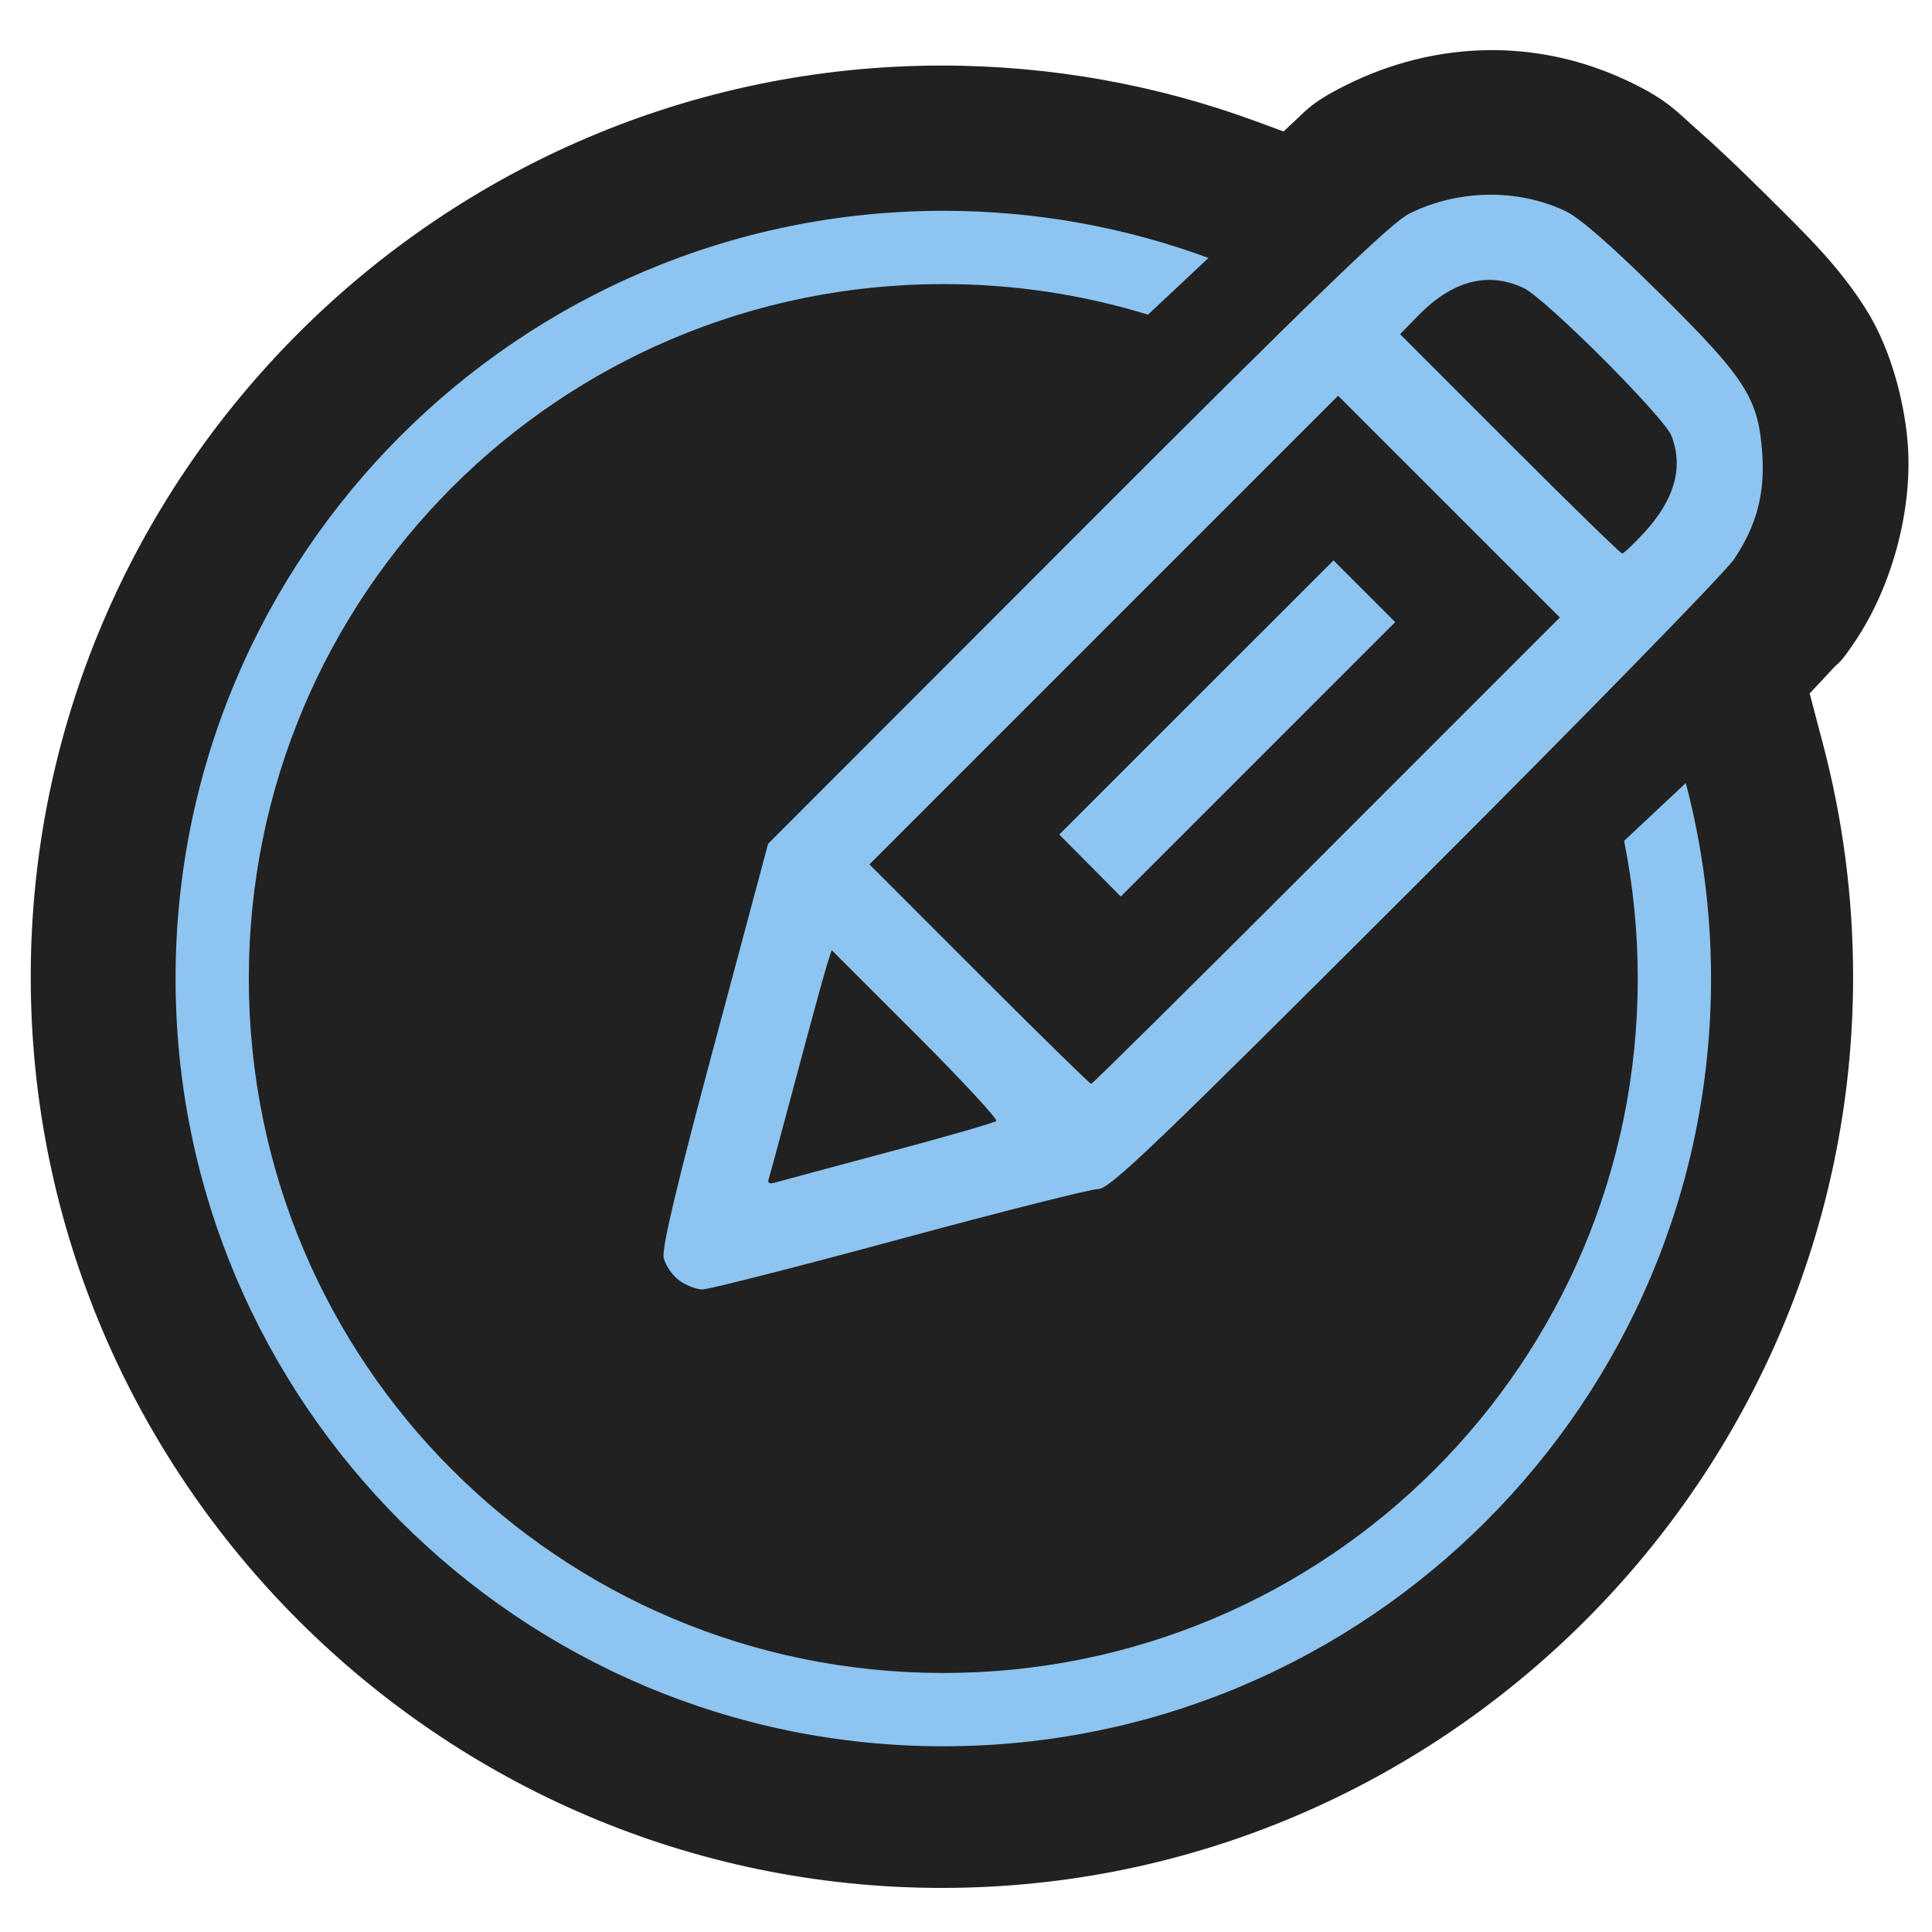 <?xml version="1.0" encoding="UTF-8" standalone="no"?>
<svg
   xmlns:dc="http://purl.org/dc/elements/1.1/"
   xmlns:cc="http://creativecommons.org/ns#"
   xmlns:rdf="http://www.w3.org/1999/02/22-rdf-syntax-ns#"
   xmlns:svg="http://www.w3.org/2000/svg"
   xmlns="http://www.w3.org/2000/svg"
   width="120"
   height="120"
   viewBox="0 0 31.75 31.75"
   version="1.1"
   id="svg8">
  <defs
     id="defs2" />
  <g
     style="fill:#212121;fill-opacity:1;stroke:none;stroke-width:16.743;stroke-miterlimit:4;stroke-dasharray:none;stroke-opacity:1"
     transform="matrix(0.284,0,0,0.284,-25.323,-19.121)"
     id="g849-1">
    <path
       id="path826-1"
       d="m 175.219,70.23 c -2.789,0.042 -5.563,0.727 -8.165,2.023 -2.155,1.073 -2.371,1.56 -3.301,2.383 -0.083,0.074 -0.231,0.221 -0.317,0.298 l -1.551,-0.572 c -5.684,-2.096 -11.835,-3.241 -18.216,-3.241 -29.006,0 -52.725,23.721 -52.725,52.727 -2e-6,29.006 23.719,52.725 52.725,52.725 29.006,0 52.727,-23.719 52.727,-52.725 0,-4.63 -0.604,-9.137 -1.733,-13.428 l -0.781,-2.966 c 0.007,-0.007 0.02,-0.021 0.027,-0.029 0.525,-0.554 0.959,-1.017 1.324,-1.418 0.365,-0.402 0.324,-0.141 1.31,-1.617 2.089,-3.128 3.268,-7.458 3.027,-11.218 -0.139,-2.172 -0.855,-5.455 -2.43,-7.95 -1.575,-2.495 -3.33,-4.193 -5.876,-6.716 -1.495,-1.481 -2.761,-2.685 -3.895,-3.679 -1.134,-0.993 -1.66,-1.688 -3.904,-2.765 h -0.002 c -2.654,-1.274 -5.457,-1.875 -8.245,-1.833 z"
       style="color:#000000;font-style:normal;font-variant:normal;font-weight:normal;font-stretch:normal;font-size:medium;line-height:normal;font-family:sans-serif;font-variant-ligatures:normal;font-variant-position:normal;font-variant-caps:normal;font-variant-numeric:normal;font-variant-alternates:normal;font-feature-settings:normal;text-indent:0;text-align:start;text-decoration:none;text-decoration-line:none;text-decoration-style:solid;text-decoration-color:#000000;letter-spacing:normal;word-spacing:normal;text-transform:none;writing-mode:lr-tb;direction:ltr;text-orientation:mixed;dominant-baseline:auto;baseline-shift:baseline;text-anchor:start;white-space:normal;shape-padding:0;clip-rule:nonzero;display:inline;overflow:visible;visibility:visible;opacity:1;isolation:auto;mix-blend-mode:normal;color-interpolation:sRGB;color-interpolation-filters:linearRGB;solid-color:#000000;solid-opacity:1;vector-effect:none;fill:#212121;fill-opacity:1;fill-rule:nonzero;stroke:none;stroke-width:16.743;stroke-linecap:butt;stroke-linejoin:miter;stroke-miterlimit:4;stroke-dasharray:none;stroke-dashoffset:0;stroke-opacity:1;color-rendering:auto;image-rendering:auto;shape-rendering:auto;text-rendering:auto;enable-background:accumulate" />
  </g>
  <g
     style="fill:#8dc4f0;fill-opacity:1"
     transform="matrix(0.284,0,0,0.284,-12.21,-13.057)"
     id="g849">
    <path
       style="fill:#8dc4f0;stroke-width:0.265;fill-opacity:1"
       d="m 82.276,120.053 c -0.39,-0.291 -0.784,-0.874 -0.877,-1.295 -0.119,-0.544 0.732,-4.128 2.936,-12.361 L 87.439,94.802 105.32,76.902 c 13.949,-13.963 18.176,-18.046 19.221,-18.566 2.824,-1.407 6.301,-1.459 9.057,-0.136 0.825,0.396 2.692,2.032 5.53,4.844 4.92,4.875 5.635,6.008 5.843,9.254 0.147,2.289 -0.345,4.103 -1.634,6.033 -0.51,0.764 -8.825,9.277 -18.478,18.918 -15.155,15.136 -17.654,17.529 -18.317,17.529 -0.422,0 -5.605,1.31 -11.518,2.91 -5.913,1.601 -11.04,2.907 -11.394,2.902 -0.354,-0.005 -0.963,-0.246 -1.352,-0.537 z m 12.085,-7.402 c 3.347,-0.894 6.172,-1.708 6.279,-1.808 0.106,-0.1 -1.993,-2.366 -4.665,-5.035 l -4.858,-4.853 -0.283,0.892 c -0.156,0.491 -0.949,3.393 -1.763,6.448 -0.814,3.056 -1.533,5.713 -1.598,5.904 -0.078,0.228 0.041,0.301 0.343,0.213 0.254,-0.074 3.2,-0.867 6.547,-1.762 z m 25.4,-17.452 13.492,-13.494 -6.415,-6.415 -6.415,-6.415 -13.559,13.559 -13.559,13.559 6.347,6.351 c 3.491,3.493 6.408,6.351 6.482,6.351 0.074,0 6.207,-6.072 13.627,-13.494 z m -13.694,0.859 -1.78,-1.793 7.935,-7.931 7.935,-7.931 1.785,1.785 1.785,1.785 -7.94,7.94 -7.94,7.94 z m 32.069,-19.264 c 1.751,-1.899 2.278,-3.759 1.584,-5.585 -0.414,-1.089 -7.319,-7.992 -8.582,-8.579 -2.056,-0.956 -4.108,-0.412 -6.086,1.614 l -1.043,1.068 6.341,6.345 c 3.487,3.49 6.416,6.345 6.507,6.345 0.092,0 0.667,-0.543 1.279,-1.207 z"
       id="path826" />
    <path
       style="color:#000000;font-style:normal;font-variant:normal;font-weight:normal;font-stretch:normal;font-size:medium;line-height:normal;font-family:sans-serif;font-variant-ligatures:normal;font-variant-position:normal;font-variant-caps:normal;font-variant-numeric:normal;font-variant-alternates:normal;font-feature-settings:normal;text-indent:0;text-align:start;text-decoration:none;text-decoration-line:none;text-decoration-style:solid;text-decoration-color:#000000;letter-spacing:normal;word-spacing:normal;text-transform:none;writing-mode:lr-tb;direction:ltr;text-orientation:mixed;dominant-baseline:auto;baseline-shift:baseline;text-anchor:start;white-space:normal;shape-padding:0;clip-rule:nonzero;display:inline;overflow:visible;visibility:visible;opacity:1;isolation:auto;mix-blend-mode:normal;color-interpolation:sRGB;color-interpolation-filters:linearRGB;solid-color:#000000;solid-opacity:1;vector-effect:none;fill:#8dc4f0;fill-opacity:1;fill-rule:nonzero;stroke:none;stroke-width:16;stroke-linecap:round;stroke-linejoin:miter;stroke-miterlimit:4;stroke-dasharray:none;stroke-dashoffset:0;stroke-opacity:1;paint-order:markers fill stroke;color-rendering:auto;image-rendering:auto;shape-rendering:auto;text-rendering:auto;enable-background:accumulate"
       d="m 368.217,219.523 c -92.492,0 -167.643,75.151 -167.643,167.643 -1e-5,92.492 75.151,167.643 167.643,167.643 92.492,0 167.643,-75.151 167.643,-167.643 0,-14.752 -1.921,-29.06 -5.51,-42.695 l -13.471,12.631 c 1.949,9.716 2.977,19.769 2.977,30.064 0,83.845 -67.794,151.639 -151.639,151.639 -83.845,0 -151.646,-67.794 -151.646,-151.639 1e-5,-83.845 67.802,-151.646 151.646,-151.646 15.562,0 30.57,2.339 44.695,6.68 l 13.205,-12.381 C 408.065,223.161 388.562,219.523 368.217,219.523 Z"
       transform="scale(0.265)"
       id="path828" />
  </g>
</svg>
